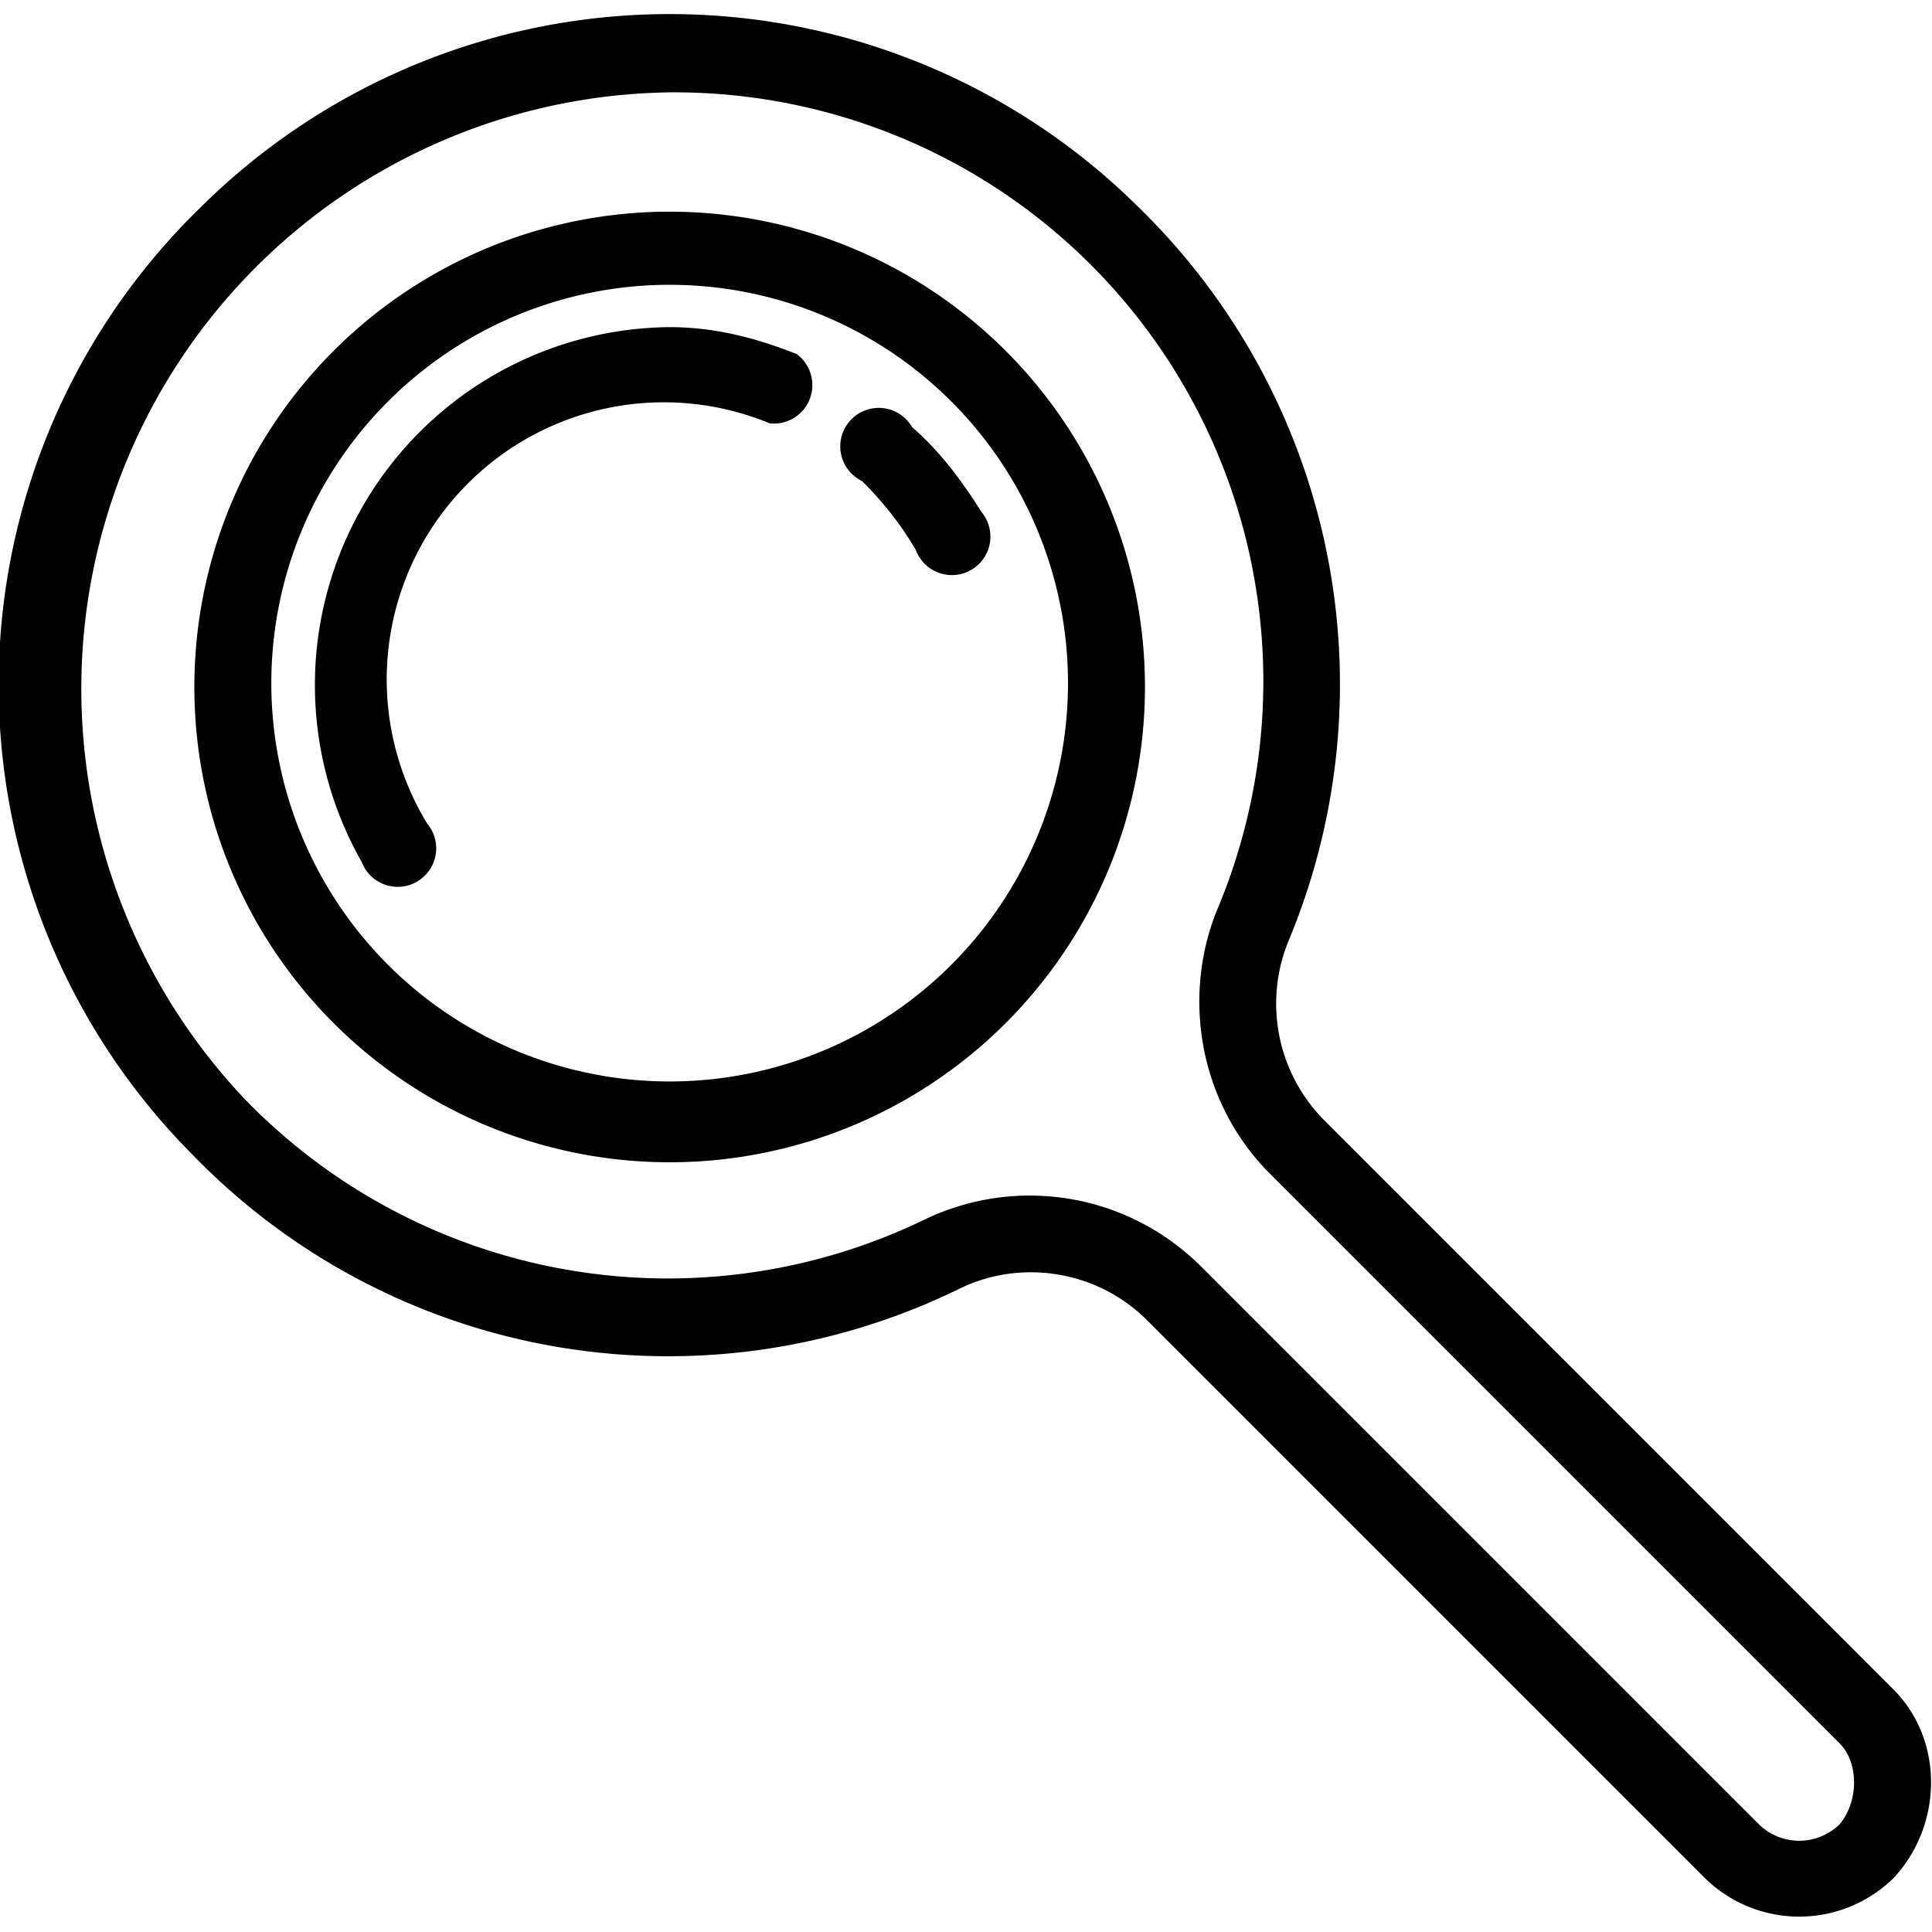 <svg xmlns="http://www.w3.org/2000/svg" xml:space="preserve" fill="currentColor" viewBox="0 0 502 502">
  <path d="M492 439 344 291a43 43 0 0 1-9-47 173 173 0 0 0-39-190 173 173 0 0 0-244 0 173 173 0 0 0-2 246 172 172 0 0 0 199 35c16-8 36-5 49 8l145 145a35 35 0 0 0 49 0c13-14 13-36 0-49zm-14 35a15 15 0 0 1-21 0L312 329a63 63 0 0 0-72-12 153 153 0 0 1-176-31A155 155 0 0 1 174 24a153 153 0 0 1 142 213c-9 23-4 50 14 68l148 148c5 5 5 15 0 21z"/>
  <path d="M174 55a123 123 0 1 0 0 247 123 123 0 0 0 0-247zm0 226a103 103 0 1 1 0-207 103 103 0 0 1 0 207z"/>
  <path d="M207 92c-10-4-21-7-33-7a93 93 0 0 0-80 139 10 10 0 1 0 17-10 72 72 0 0 1 89-104 10 10 0 0 0 7-18zM237 111a10 10 0 1 0-13 14c5 5 10 11 14 18a10 10 0 1 0 17-10c-5-8-11-16-18-22z"/>
</svg>
